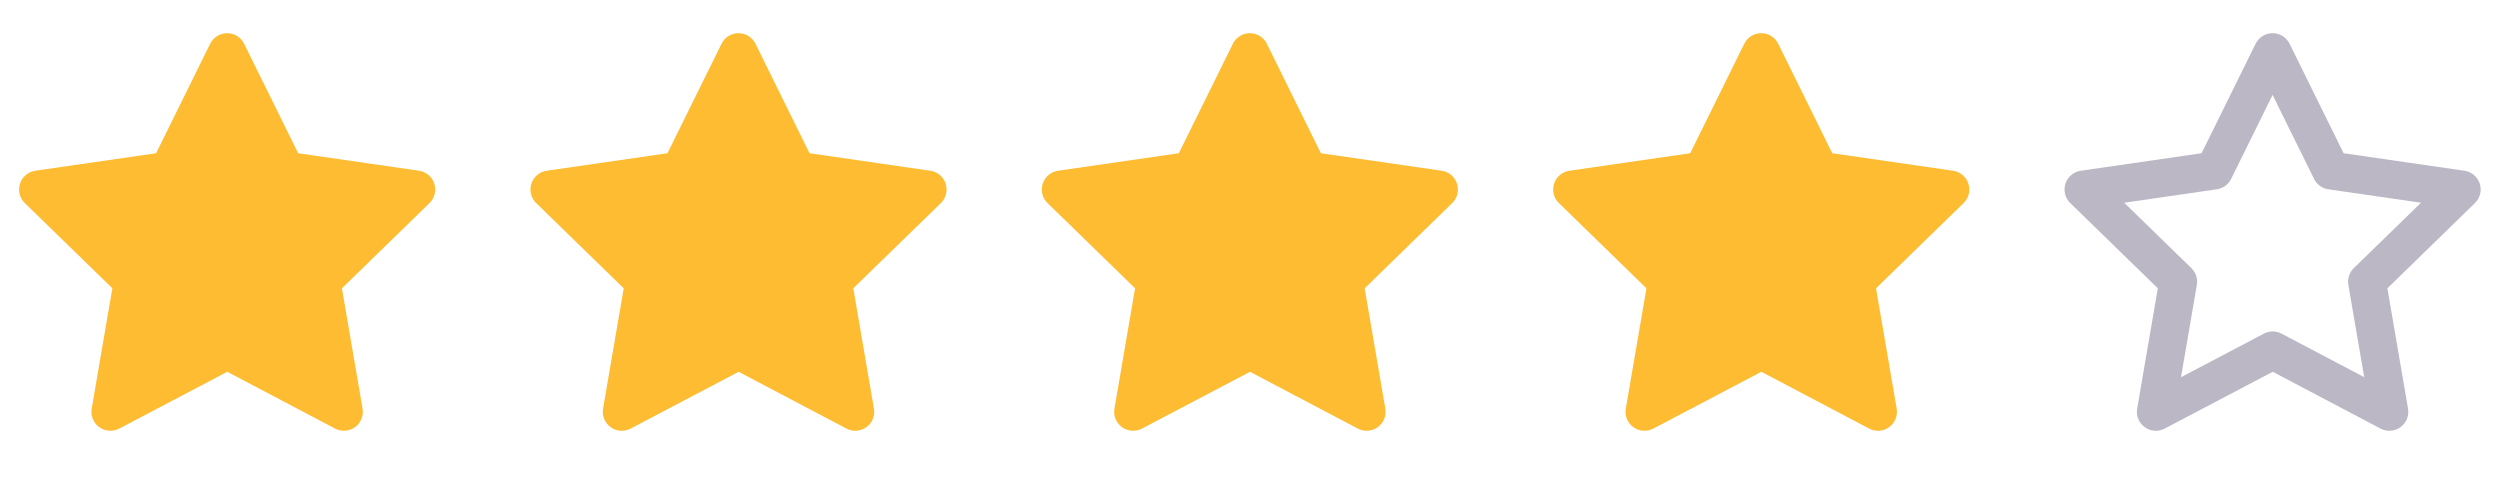 <svg width="88" height="17" viewBox="0 0 88 17" fill="none" xmlns="http://www.w3.org/2000/svg">
<path fill-rule="evenodd" clip-rule="evenodd" d="M7.995 1.168C8.249 1.168 8.481 1.312 8.593 1.54L10.495 5.394L14.748 6.01C15 6.047 15.208 6.223 15.287 6.464C15.365 6.706 15.3 6.971 15.118 7.148L12.036 10.148L12.762 14.384C12.805 14.634 12.703 14.887 12.497 15.036C12.291 15.185 12.019 15.205 11.795 15.086L8 13.087L4.196 15.087C3.971 15.205 3.699 15.185 3.494 15.036C3.288 14.887 3.185 14.634 3.228 14.384L3.955 10.148L0.873 7.148C0.691 6.971 0.626 6.706 0.704 6.464C0.782 6.223 0.991 6.047 1.242 6.01L5.495 5.394L7.398 1.54C7.51 1.312 7.742 1.168 7.995 1.168Z" fill="#FDBC31"/>
<path fill-rule="evenodd" clip-rule="evenodd" d="M25.995 1.168C26.249 1.168 26.481 1.312 26.593 1.54L28.495 5.394L32.748 6.01C33 6.047 33.208 6.223 33.287 6.464C33.365 6.706 33.3 6.971 33.118 7.148L30.036 10.148L30.762 14.384C30.805 14.634 30.703 14.887 30.497 15.036C30.291 15.185 30.019 15.205 29.795 15.086L26 13.087L22.196 15.087C21.971 15.205 21.699 15.185 21.494 15.036C21.288 14.887 21.185 14.634 21.228 14.384L21.955 10.148L18.873 7.148C18.691 6.971 18.626 6.706 18.704 6.464C18.782 6.223 18.991 6.047 19.242 6.01L23.495 5.394L25.398 1.54C25.51 1.312 25.742 1.168 25.995 1.168Z" fill="#FDBC31"/>
<path fill-rule="evenodd" clip-rule="evenodd" d="M43.995 1.168C44.249 1.168 44.481 1.312 44.593 1.54L46.495 5.394L50.748 6.01C51 6.047 51.208 6.223 51.287 6.464C51.365 6.706 51.3 6.971 51.118 7.148L48.036 10.148L48.763 14.384C48.805 14.634 48.703 14.887 48.497 15.036C48.291 15.185 48.019 15.205 47.795 15.086L44 13.087L40.196 15.087C39.971 15.205 39.699 15.185 39.493 15.036C39.288 14.887 39.185 14.634 39.228 14.384L39.955 10.148L36.873 7.148C36.691 6.971 36.626 6.706 36.704 6.464C36.782 6.223 36.991 6.047 37.242 6.01L41.495 5.394L43.398 1.54C43.51 1.312 43.742 1.168 43.995 1.168Z" fill="#FDBC31"/>
<path fill-rule="evenodd" clip-rule="evenodd" d="M61.995 1.168C62.249 1.168 62.481 1.312 62.593 1.54L64.495 5.394L68.748 6.01C69 6.047 69.208 6.223 69.287 6.464C69.365 6.706 69.3 6.971 69.118 7.148L66.036 10.148L66.763 14.384C66.805 14.634 66.703 14.887 66.497 15.036C66.291 15.185 66.019 15.205 65.795 15.086L62 13.087L58.196 15.087C57.971 15.205 57.699 15.185 57.493 15.036C57.288 14.887 57.185 14.634 57.228 14.384L57.955 10.148L54.873 7.148C54.691 6.971 54.626 6.706 54.704 6.464C54.782 6.223 54.991 6.047 55.242 6.01L59.495 5.394L61.398 1.54C61.51 1.312 61.742 1.168 61.995 1.168Z" fill="#FDBC31"/>
<path fill-rule="evenodd" clip-rule="evenodd" d="M79.995 1.168C80.249 1.168 80.481 1.312 80.593 1.54L82.495 5.394L86.748 6.01C87 6.047 87.208 6.223 87.287 6.464C87.365 6.706 87.3 6.971 87.118 7.148L84.036 10.148L84.763 14.384C84.805 14.634 84.703 14.887 84.497 15.036C84.291 15.185 84.019 15.205 83.795 15.086L80 13.087L76.196 15.087C75.971 15.205 75.699 15.185 75.493 15.036C75.288 14.887 75.185 14.634 75.228 14.384L75.955 10.148L72.873 7.148C72.691 6.971 72.626 6.706 72.704 6.464C72.782 6.223 72.991 6.047 73.243 6.01L77.495 5.394L79.398 1.54C79.51 1.312 79.742 1.168 79.995 1.168ZM79.995 3.341L78.536 6.298C78.439 6.495 78.251 6.632 78.034 6.663L74.772 7.136L77.136 9.437C77.294 9.59 77.366 9.811 77.329 10.027L76.771 13.278L79.69 11.743C79.884 11.641 80.117 11.641 80.311 11.744L83.22 13.276L82.662 10.027C82.625 9.811 82.697 9.59 82.854 9.437L85.219 7.136L81.957 6.663C81.74 6.632 81.552 6.495 81.455 6.298L79.995 3.341Z" fill="#BBB7C5"/>
</svg>
